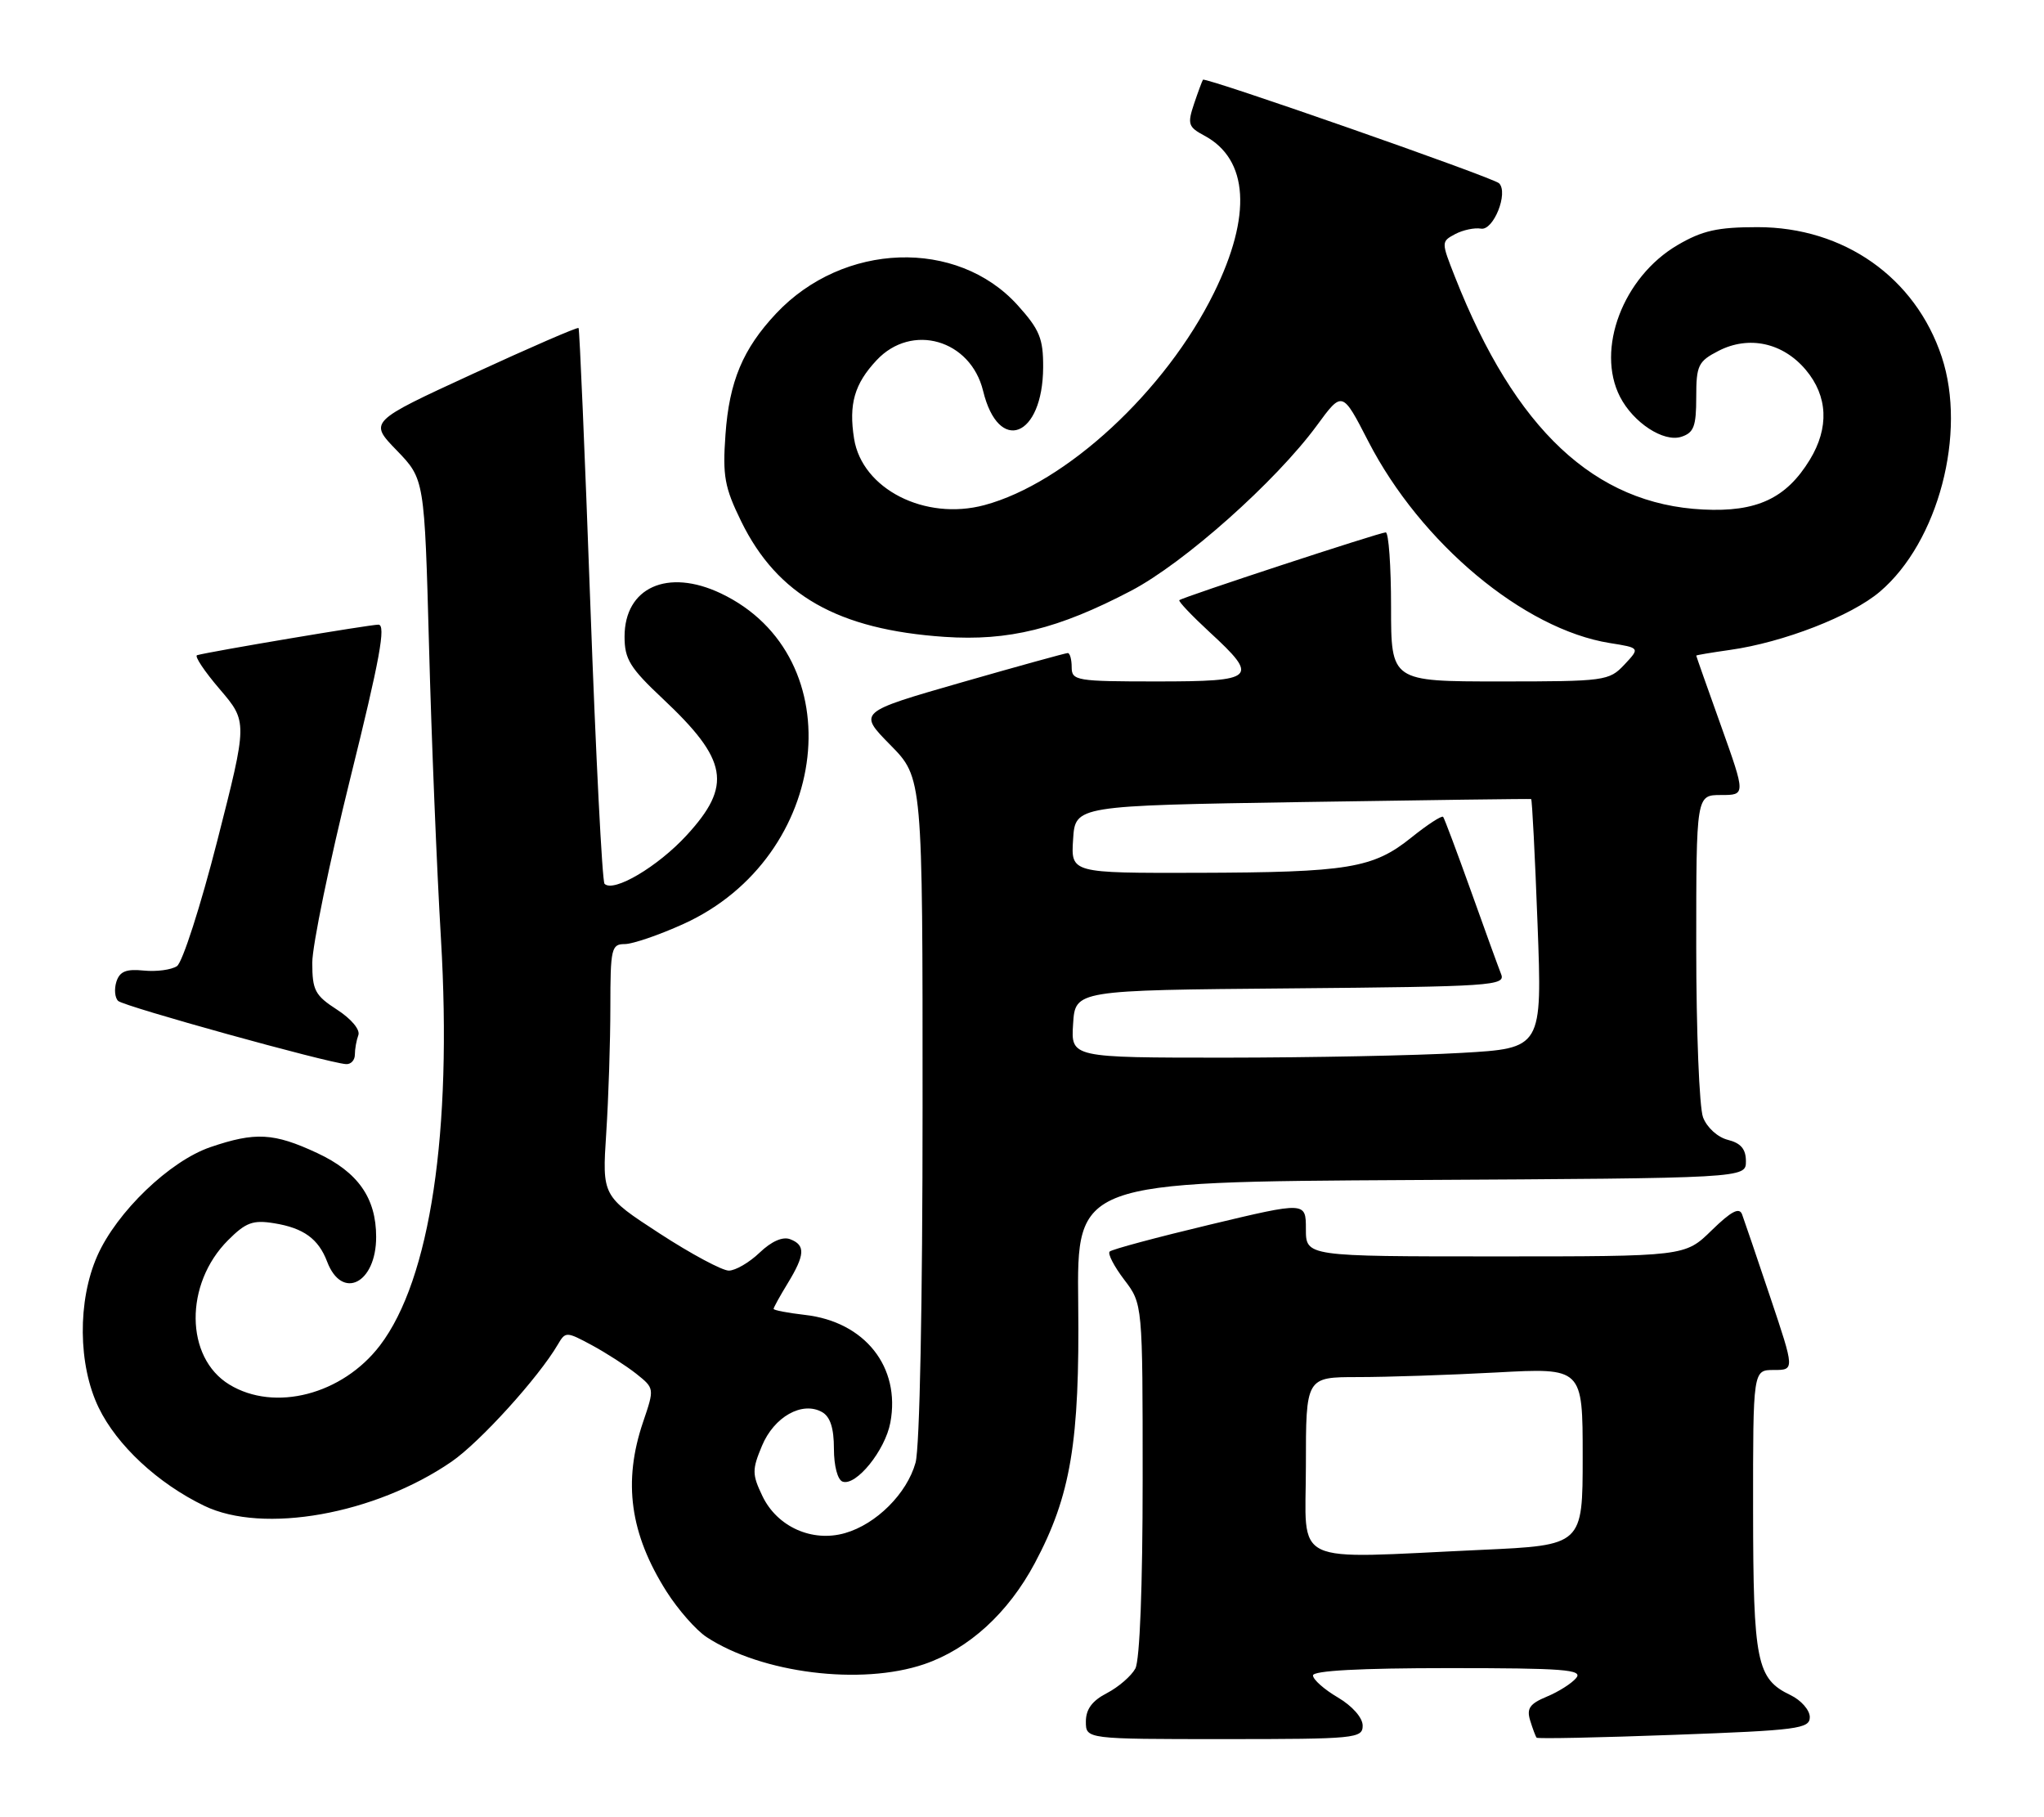 <?xml version="1.0" encoding="UTF-8" standalone="no"?>
<!DOCTYPE svg PUBLIC "-//W3C//DTD SVG 1.1//EN" "http://www.w3.org/Graphics/SVG/1.1/DTD/svg11.dtd" >
<svg xmlns="http://www.w3.org/2000/svg" xmlns:xlink="http://www.w3.org/1999/xlink" version="1.1" viewBox="0 0 288 256">
 <g >
 <path fill="currentColor"
d=" M 192.00 243.10 C 192.00 241.99 190.55 240.34 188.50 239.13 C 186.57 238.00 185.00 236.60 185.00 236.03 C 185.00 235.36 191.62 235.00 204.12 235.00 C 220.35 235.00 223.07 235.21 222.09 236.39 C 221.45 237.16 219.59 238.34 217.94 239.02 C 215.54 240.02 215.08 240.68 215.60 242.38 C 215.96 243.55 216.37 244.64 216.51 244.80 C 216.65 244.97 225.37 244.79 235.89 244.40 C 253.34 243.76 255.00 243.54 255.00 241.90 C 255.00 240.92 253.78 239.52 252.28 238.80 C 247.51 236.52 247.03 234.16 247.01 212.75 C 247.00 193.00 247.00 193.00 249.93 193.00 C 252.87 193.00 252.87 193.00 249.43 182.75 C 247.54 177.11 245.75 171.86 245.46 171.08 C 245.07 170.04 243.94 170.63 241.17 173.33 C 237.42 177.00 237.42 177.00 210.71 177.00 C 184.00 177.00 184.00 177.00 184.00 173.15 C 184.00 169.29 184.00 169.29 170.45 172.53 C 163.00 174.31 156.65 176.01 156.35 176.32 C 156.05 176.62 156.97 178.40 158.40 180.28 C 161.00 183.69 161.00 183.69 161.00 208.41 C 161.00 223.45 160.60 233.88 159.97 235.06 C 159.40 236.11 157.60 237.67 155.97 238.52 C 153.89 239.59 153.00 240.79 153.00 242.53 C 153.00 245.00 153.00 245.00 172.50 245.00 C 191.00 245.00 192.00 244.90 192.00 243.10 Z  M 130.21 234.45 C 136.51 232.30 142.06 227.23 145.80 220.22 C 150.88 210.69 152.14 203.15 151.92 183.60 C 151.73 166.50 151.73 166.50 198.87 166.24 C 246.00 165.98 246.00 165.98 246.00 163.60 C 246.00 161.88 245.29 161.04 243.46 160.58 C 242.02 160.22 240.51 158.85 239.96 157.41 C 239.43 156.01 239.00 145.22 239.00 133.43 C 239.00 112.00 239.00 112.00 242.49 112.00 C 245.97 112.00 245.97 112.00 242.49 102.25 C 240.57 96.89 239.00 92.44 239.00 92.36 C 239.00 92.29 241.14 91.93 243.75 91.56 C 251.25 90.51 260.86 86.78 264.88 83.35 C 273.11 76.35 277.15 61.00 273.59 50.27 C 269.88 39.09 259.81 32.00 247.64 32.00 C 242.00 32.00 239.86 32.48 236.36 34.53 C 228.69 39.03 224.83 49.21 228.26 55.90 C 230.14 59.55 234.39 62.33 236.88 61.54 C 238.66 60.97 239.00 60.08 239.00 55.96 C 239.00 51.48 239.27 50.91 242.12 49.44 C 246.40 47.23 251.21 48.27 254.44 52.11 C 257.55 55.81 257.75 60.26 255.01 64.76 C 251.68 70.22 247.53 72.16 239.97 71.78 C 224.70 71.03 213.48 60.52 205.01 39.02 C 203.06 34.07 203.06 34.04 205.03 32.98 C 206.13 32.40 207.76 32.05 208.67 32.21 C 210.43 32.52 212.57 27.17 211.22 25.82 C 210.41 25.01 169.81 10.82 169.50 11.23 C 169.39 11.38 168.82 12.91 168.24 14.63 C 167.29 17.47 167.42 17.89 169.68 19.10 C 175.93 22.44 176.42 30.35 171.04 41.27 C 164.23 55.10 150.18 68.09 138.70 71.16 C 130.33 73.40 121.47 68.89 120.34 61.80 C 119.57 56.94 120.38 54.09 123.51 50.75 C 128.46 45.45 136.76 47.84 138.52 55.07 C 140.70 64.05 146.93 61.61 146.98 51.75 C 147.00 47.69 146.48 46.43 143.38 42.99 C 134.85 33.56 118.81 34.11 109.36 44.16 C 104.67 49.15 102.75 53.74 102.22 61.21 C 101.80 67.06 102.09 68.66 104.43 73.44 C 109.52 83.85 118.07 88.70 133.08 89.72 C 142.10 90.33 149.09 88.61 159.36 83.23 C 166.85 79.31 179.75 67.83 185.54 59.95 C 189.13 55.05 189.13 55.05 192.79 62.17 C 200.18 76.52 214.70 88.65 226.82 90.59 C 231.09 91.27 231.09 91.27 228.87 93.64 C 226.72 95.92 226.15 96.00 211.33 96.00 C 196.00 96.00 196.00 96.00 196.00 85.50 C 196.00 79.72 195.66 75.00 195.25 75.00 C 194.43 75.00 166.70 84.10 166.17 84.55 C 165.99 84.70 167.91 86.72 170.42 89.04 C 177.47 95.53 176.97 96.00 163.00 96.00 C 151.67 96.00 151.00 95.89 151.00 94.00 C 151.00 92.90 150.75 92.00 150.45 92.00 C 150.15 92.00 143.38 93.87 135.40 96.16 C 120.90 100.33 120.90 100.33 125.45 104.95 C 130.00 109.57 130.00 109.57 129.99 156.03 C 129.99 183.55 129.59 203.95 129.00 206.06 C 127.79 210.41 123.47 214.72 119.06 215.98 C 114.43 217.31 109.49 215.09 107.42 210.75 C 105.96 207.70 105.96 207.04 107.36 203.69 C 109.07 199.58 113.04 197.36 115.83 198.93 C 116.98 199.58 117.50 201.19 117.50 204.09 C 117.50 206.53 118.02 208.49 118.73 208.73 C 120.63 209.38 124.72 204.33 125.45 200.41 C 126.92 192.58 121.85 186.19 113.41 185.24 C 110.98 184.96 109.00 184.58 109.00 184.39 C 109.00 184.20 109.90 182.57 111.00 180.77 C 113.43 176.78 113.51 175.41 111.34 174.58 C 110.29 174.17 108.70 174.87 107.03 176.47 C 105.58 177.86 103.62 179.00 102.69 179.00 C 101.75 179.00 97.35 176.64 92.91 173.75 C 84.84 168.50 84.84 168.50 85.42 159.60 C 85.74 154.70 86.00 146.71 86.00 141.85 C 86.00 133.63 86.15 133.00 88.02 133.00 C 89.13 133.00 92.85 131.73 96.29 130.17 C 117.11 120.73 120.30 92.49 101.56 83.59 C 94.05 80.03 88.00 82.76 88.00 89.69 C 88.00 92.86 88.76 94.09 93.39 98.44 C 102.58 107.07 103.20 110.65 96.75 117.67 C 92.68 122.10 86.45 125.78 85.18 124.51 C 84.85 124.18 83.95 106.49 83.18 85.21 C 82.41 63.92 81.66 46.37 81.52 46.21 C 81.37 46.05 74.67 48.96 66.62 52.67 C 51.98 59.41 51.98 59.41 55.90 63.45 C 59.81 67.50 59.81 67.50 60.45 91.00 C 60.79 103.93 61.55 122.49 62.13 132.25 C 63.74 159.50 60.62 180.25 53.54 189.54 C 48.25 196.47 38.70 198.95 32.31 195.05 C 26.06 191.24 25.97 180.88 32.13 174.72 C 34.64 172.21 35.63 171.84 38.64 172.33 C 42.77 173.00 44.87 174.52 46.09 177.73 C 48.18 183.24 53.00 180.81 53.00 174.26 C 53.00 168.76 50.43 165.11 44.68 162.43 C 38.58 159.59 35.98 159.45 29.66 161.60 C 23.91 163.56 16.45 170.73 13.71 176.92 C 10.91 183.25 10.99 192.29 13.90 198.30 C 16.47 203.61 22.23 208.97 28.77 212.13 C 37.08 216.15 52.82 213.34 63.62 205.92 C 67.63 203.16 75.89 194.05 78.60 189.41 C 79.68 187.57 79.79 187.57 83.40 189.51 C 85.43 190.61 88.24 192.42 89.66 193.54 C 92.22 195.59 92.22 195.59 90.61 200.33 C 87.75 208.76 88.76 216.08 93.92 224.22 C 95.55 226.78 98.08 229.66 99.56 230.63 C 107.34 235.73 121.33 237.47 130.21 234.45 Z  M 50.00 148.58 C 50.00 147.80 50.22 146.56 50.49 145.83 C 50.78 145.07 49.49 143.53 47.49 142.24 C 44.38 140.23 44.00 139.51 44.00 135.62 C 44.00 133.23 46.41 121.53 49.36 109.63 C 53.52 92.87 54.41 88.00 53.32 88.00 C 52.09 88.00 29.74 91.76 27.77 92.30 C 27.36 92.41 28.80 94.57 30.96 97.09 C 34.89 101.69 34.89 101.69 30.62 118.43 C 28.27 127.63 25.71 135.59 24.93 136.11 C 24.14 136.63 22.04 136.91 20.25 136.73 C 17.77 136.48 16.87 136.85 16.40 138.30 C 16.07 139.35 16.18 140.57 16.65 141.01 C 17.46 141.78 46.10 149.72 48.75 149.91 C 49.44 149.96 50.00 149.36 50.00 148.58 Z  M 184.00 206.50 C 184.00 194.00 184.00 194.00 191.34 194.00 C 195.38 194.00 204.16 193.71 210.84 193.35 C 223.00 192.69 223.00 192.69 223.00 205.19 C 223.00 217.69 223.00 217.69 208.75 218.34 C 181.41 219.59 184.00 220.83 184.00 206.50 Z  M 151.20 144.25 C 151.50 139.50 151.50 139.50 181.85 139.24 C 210.20 138.99 212.16 138.86 211.51 137.24 C 211.13 136.28 209.21 131.00 207.25 125.50 C 205.28 120.00 203.52 115.31 203.34 115.08 C 203.15 114.85 201.14 116.16 198.86 117.99 C 193.46 122.33 189.99 122.90 168.70 122.96 C 150.89 123.00 150.89 123.00 151.20 118.25 C 151.50 113.50 151.50 113.50 183.50 112.99 C 201.10 112.71 215.61 112.52 215.74 112.57 C 215.87 112.61 216.28 120.53 216.64 130.16 C 217.30 147.68 217.30 147.68 205.90 148.33 C 199.63 148.70 184.69 148.99 172.70 149.00 C 150.89 149.00 150.89 149.00 151.20 144.25 Z "/>
</g>
</svg>